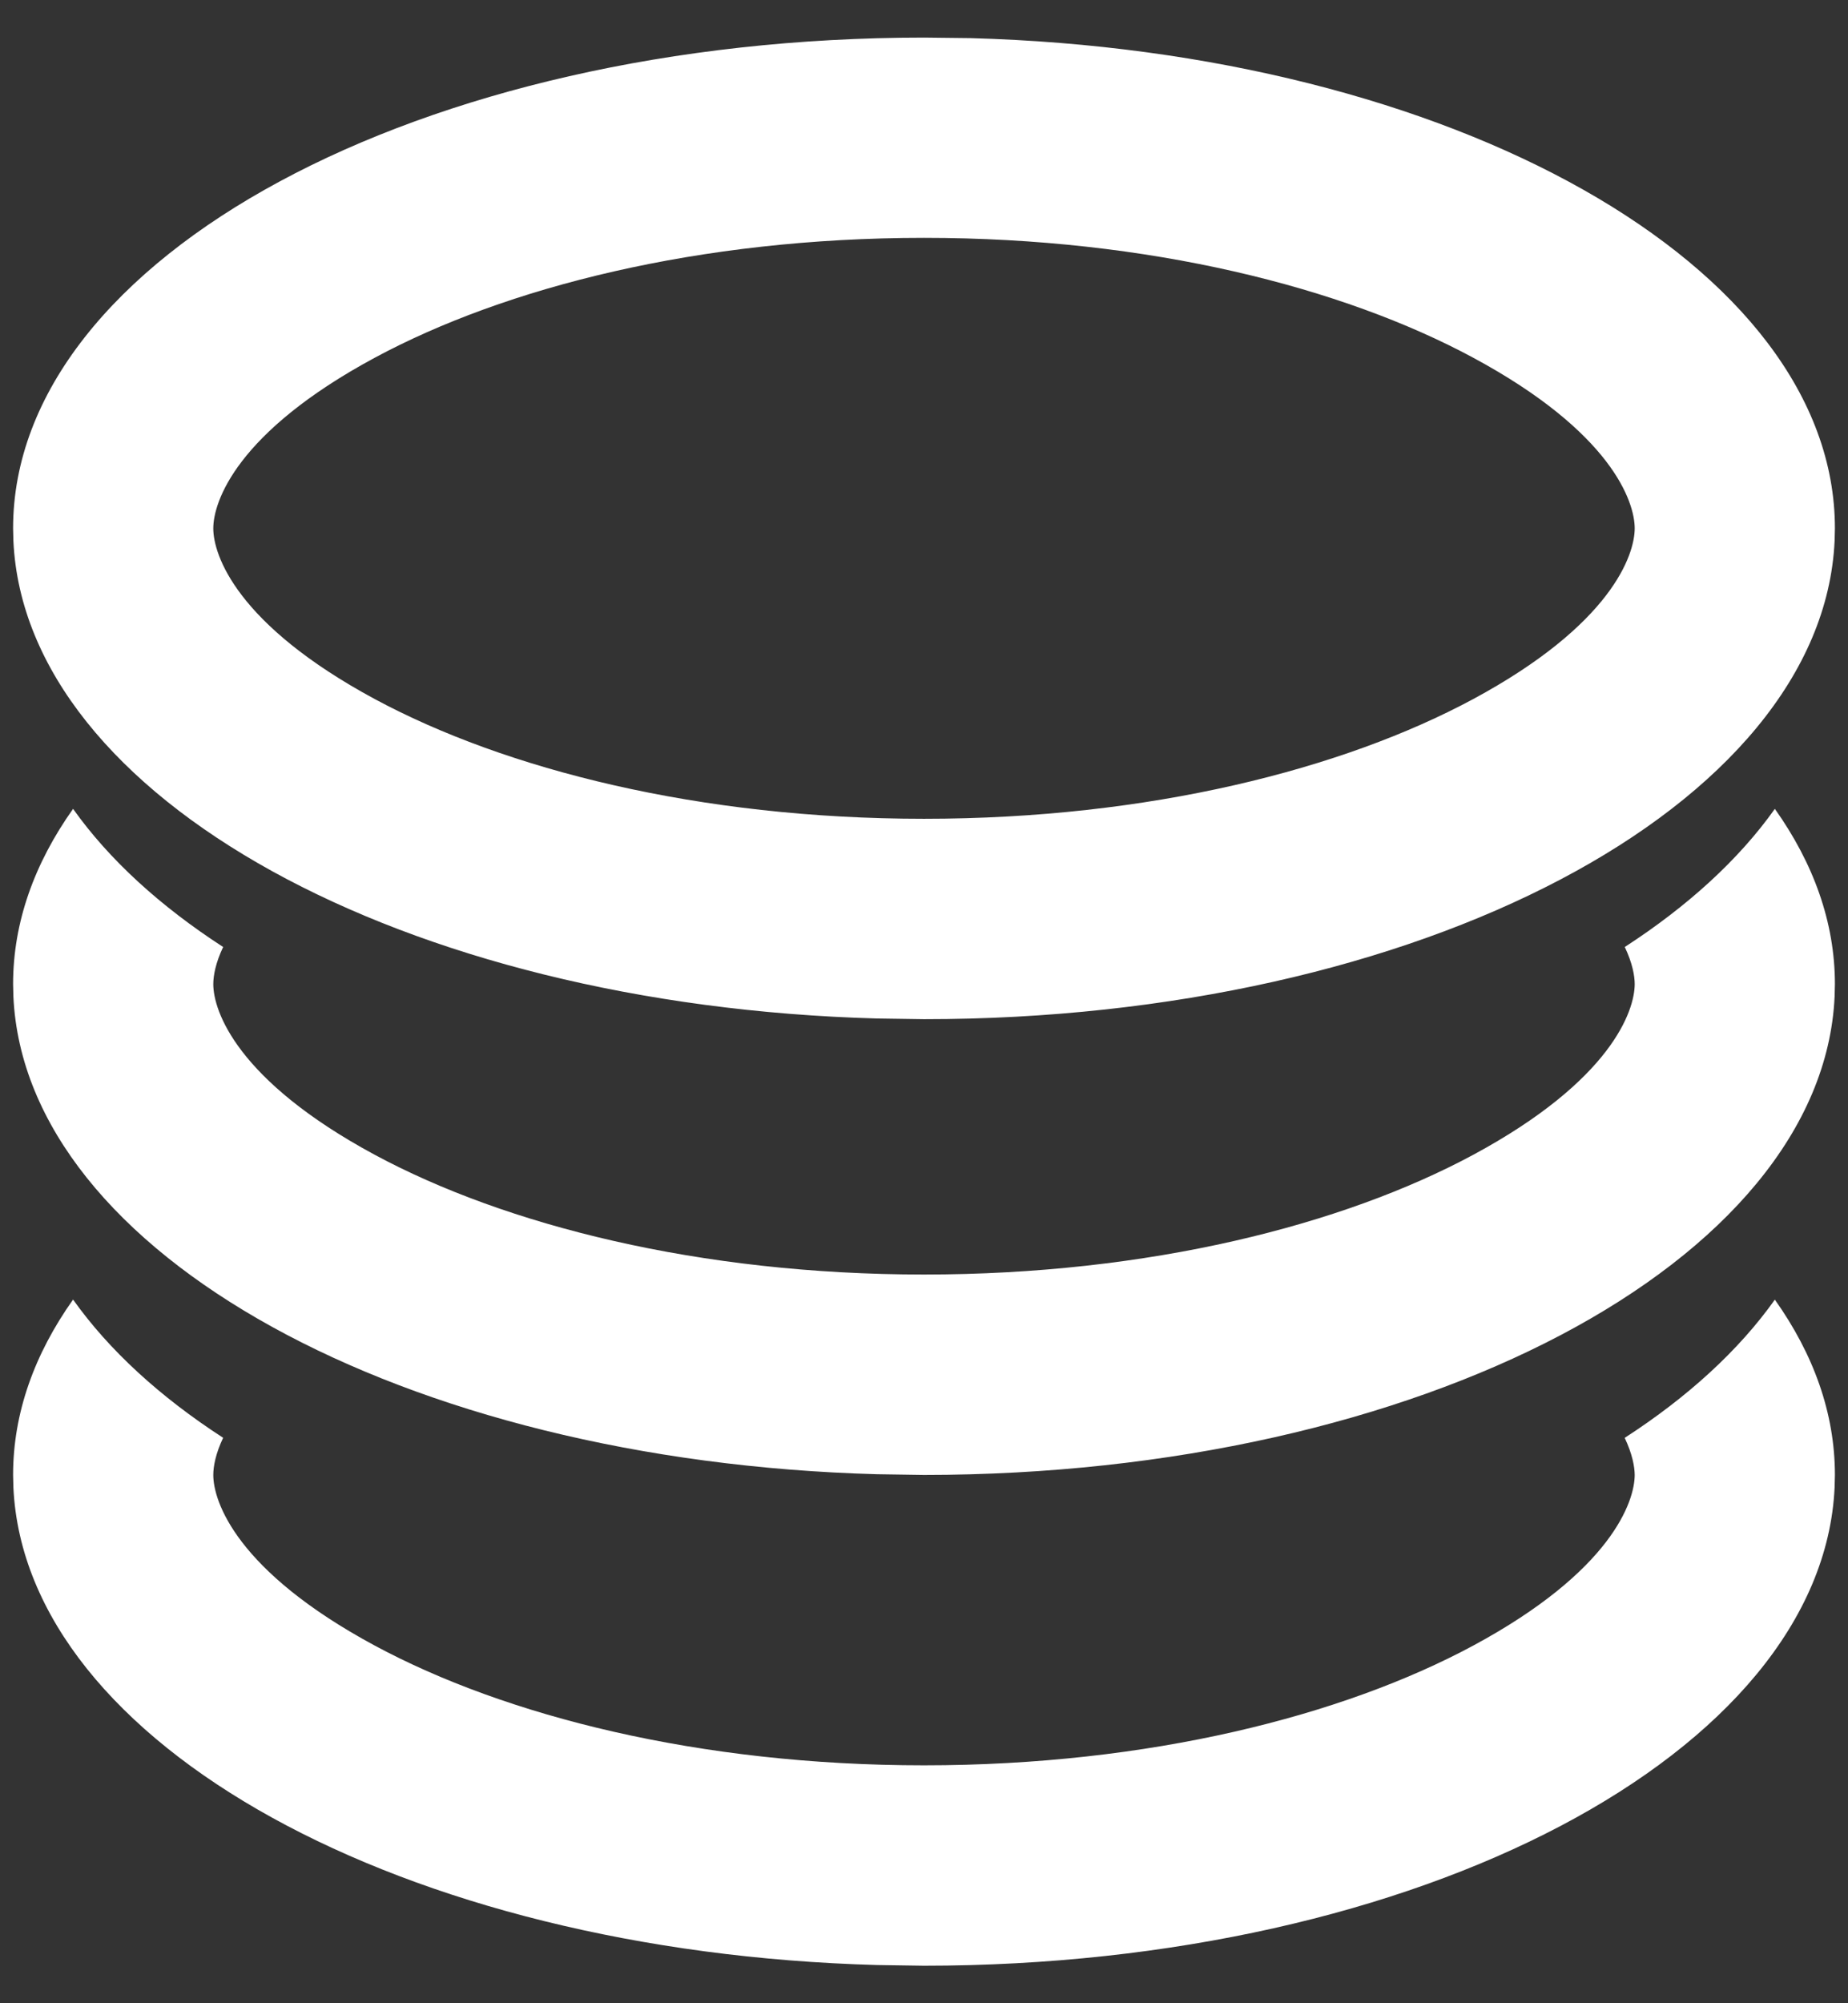 <svg width="24" height="26" viewBox="0 0 24 26" fill="none" xmlns="http://www.w3.org/2000/svg">
<rect x="0" y="0" width="24" height="26" fill="#333333" stroke="none"/>
<path d="M0.949 16.867C1.416 17.524 2.078 18.13 2.898 18.661C2.8 18.867 2.77 19.033 2.77 19.143C2.77 19.487 3.069 20.39 4.867 21.358C6.56 22.269 9.077 22.912 12 22.912C14.922 22.912 17.44 22.269 19.133 21.358C20.93 20.39 21.229 19.487 21.23 19.143C21.229 19.034 21.198 18.868 21.1 18.662C21.921 18.131 22.583 17.525 23.05 16.868C23.552 17.575 23.83 18.341 23.83 19.143L23.826 19.307C23.664 22.749 18.431 25.513 12 25.513L11.392 25.504C5.242 25.336 0.331 22.64 0.174 19.307L0.17 19.143C0.17 18.341 0.447 17.574 0.949 16.867ZM23.05 10.498C23.552 11.205 23.83 11.971 23.83 12.773L23.826 12.937C23.664 16.379 18.431 19.143 12 19.143L11.392 19.134C5.242 18.966 0.331 16.27 0.174 12.937L0.17 12.773C0.17 11.971 0.447 11.205 0.949 10.498C1.416 11.155 2.078 11.76 2.898 12.291C2.8 12.497 2.77 12.663 2.77 12.773C2.77 13.117 3.07 14.02 4.867 14.988C6.56 15.899 9.078 16.542 12 16.542C14.922 16.542 17.44 15.899 19.133 14.988C20.93 14.02 21.229 13.117 21.23 12.773C21.23 12.663 21.199 12.497 21.101 12.291C21.921 11.76 22.583 11.155 23.05 10.498ZM12.608 0.495C18.859 0.666 23.83 3.45 23.83 6.858L23.826 7.022C23.664 10.464 18.432 13.228 12 13.228L11.392 13.219C5.241 13.051 0.33 10.355 0.174 7.022L0.17 6.858C0.17 3.34 5.466 0.488 12 0.488L12.608 0.495ZM12 3.087C9.077 3.087 6.56 3.731 4.867 4.643C3.069 5.611 2.77 6.513 2.77 6.858C2.77 7.202 3.069 8.104 4.867 9.073C6.56 9.984 9.077 10.627 12 10.627C14.923 10.627 17.44 9.984 19.133 9.073C20.931 8.104 21.229 7.202 21.23 6.858C21.23 6.513 20.931 5.611 19.133 4.643C17.44 3.731 14.923 3.087 12 3.087Z" fill="white"/>
</svg>
